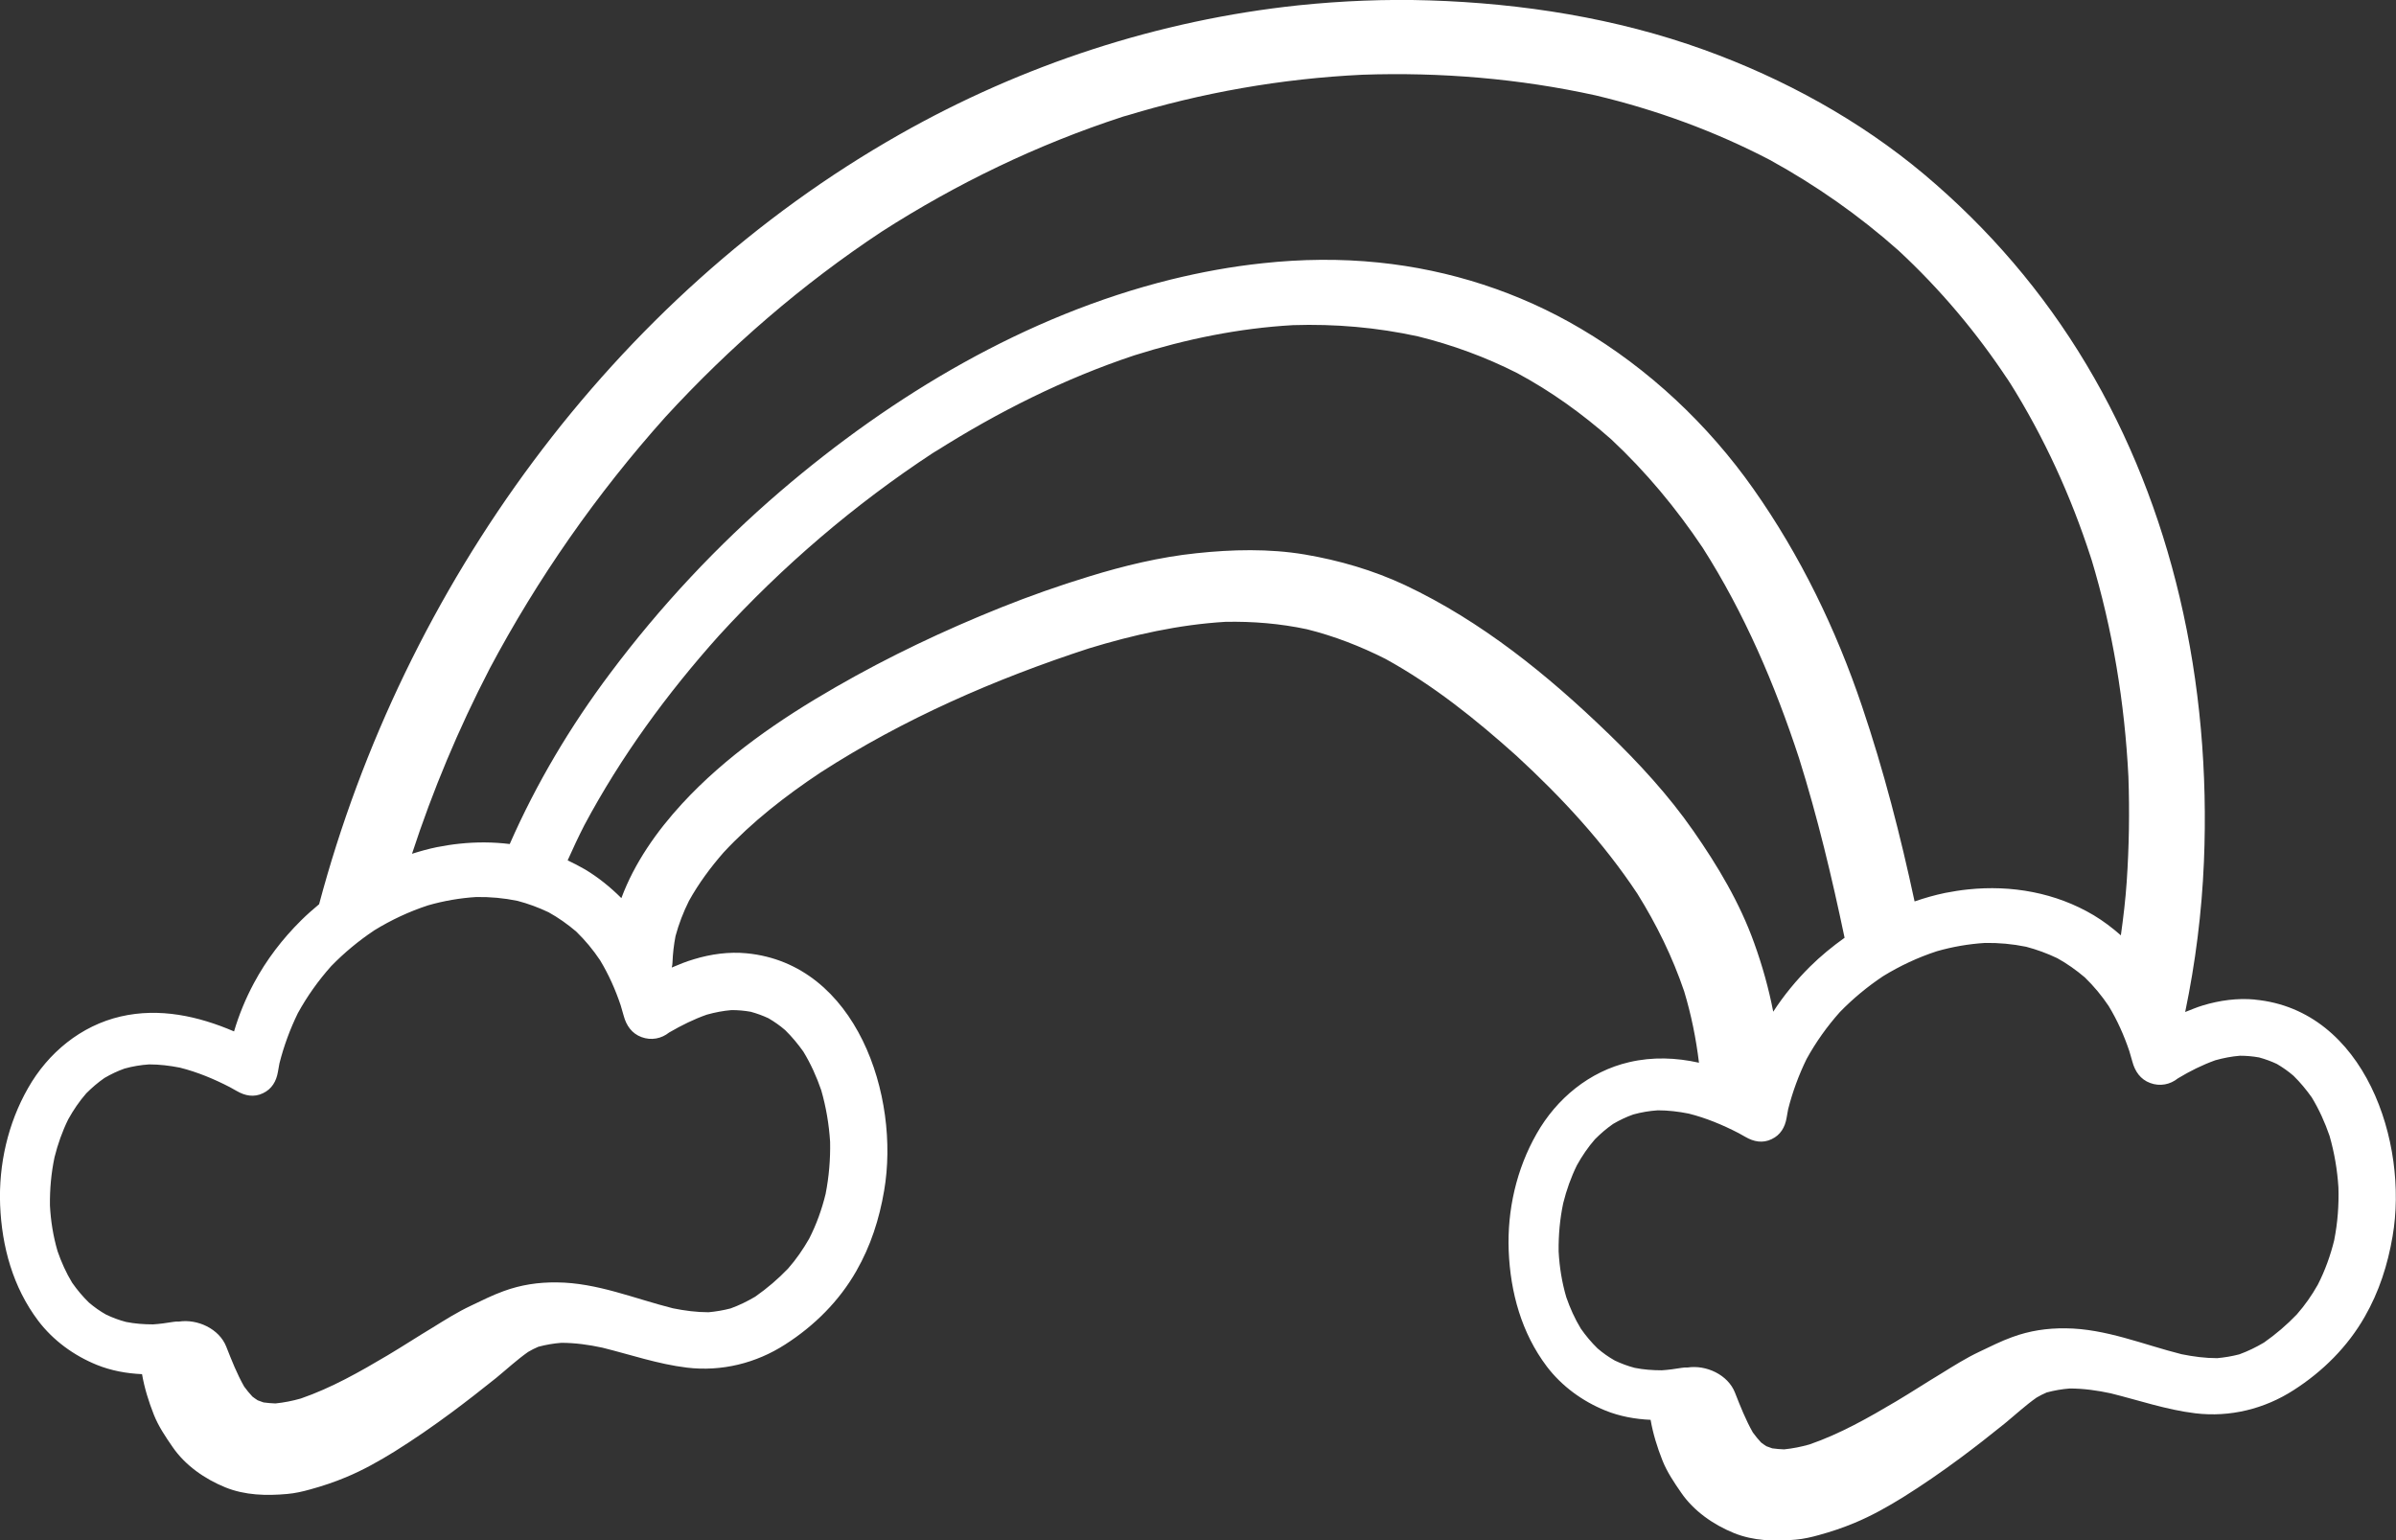 <?xml version="1.0" encoding="UTF-8" standalone="no"?>
<svg
   xmlns:dc="http://purl.org/dc/elements/1.1/"
   xmlns:cc="http://creativecommons.org/ns#"
   xmlns:rdf="http://www.w3.org/1999/02/22-rdf-syntax-ns#"
   xmlns:svg="http://www.w3.org/2000/svg"
   xmlns="http://www.w3.org/2000/svg"
   id="svg708"
   version="1.1"
   viewBox="0 0 56.509 36.335"
   height="36.335mm"
   width="56.509mm">
  <rect x="0" y="0" width="56.509" height="36.335" fill="#333333" stroke="none"/>
  <defs
     id="defs702" />
  <g
     transform="translate(123.638,-151.401)"
     id="layer1">
    <path
       className="rainbow"
       style="fill:#ffffff;stroke-width:0.265"
       d="m -70.45,174.978 c -0.415,-0.04 -0.841,0.018 -1.241,0.14 -0.14,0.042 -0.275,0.101 -0.41,0.153 0.243,-1.169 0.392,-2.347 0.442,-3.543 0.087,-2.09 -0.09,-4.199 -0.572,-6.239 -0.455,-1.929 -1.185,-3.797 -2.204,-5.498 -1.019,-1.704 -2.302,-3.199 -3.821,-4.477 -1.527,-1.281 -3.315,-2.26 -5.188,-2.937 -2.072,-0.749 -4.294,-1.098 -6.49,-1.167 -1.029,-0.032 -2.056,0.011 -3.077,0.116 -3.299,0.349 -6.514,1.402 -9.409,3.045 -6.784,3.847 -11.695,10.665 -13.692,18.158 -0.146,0.122 -0.288,0.246 -0.421,0.378 -0.442,0.437 -0.823,0.934 -1.117,1.484 -0.198,0.37 -0.352,0.746 -0.468,1.138 -0.844,-0.362 -1.757,-0.564 -2.675,-0.352 -0.937,0.217 -1.712,0.857 -2.183,1.688 -0.476,0.833 -0.696,1.804 -0.659,2.76 0.04,0.982 0.302,1.939 0.9,2.731 0.352,0.463 0.839,0.818 1.378,1.037 0.339,0.138 0.704,0.204 1.069,0.22 0.056,0.325 0.156,0.646 0.278,0.955 0.108,0.273 0.275,0.521 0.442,0.762 0.296,0.434 0.762,0.757 1.244,0.953 0.463,0.188 0.968,0.201 1.46,0.156 0.185,-0.016 0.368,-0.058 0.545,-0.108 0.283,-0.077 0.566,-0.172 0.839,-0.286 0.402,-0.167 0.783,-0.381 1.154,-0.611 0.458,-0.286 0.9,-0.593 1.333,-0.913 0.357,-0.265 0.706,-0.537 1.056,-0.818 0.249,-0.204 0.487,-0.426 0.754,-0.614 0.077,-0.045 0.156,-0.087 0.241,-0.122 0.18,-0.048 0.36,-0.079 0.542,-0.093 0.328,0 0.648,0.045 0.968,0.114 0.661,0.164 1.315,0.389 1.995,0.471 0.815,0.098 1.632,-0.103 2.32,-0.548 0.683,-0.437 1.273,-1.024 1.675,-1.73 0.339,-0.59 0.542,-1.225 0.656,-1.894 0.384,-2.228 -0.651,-5.353 -3.244,-5.601 -0.415,-0.04 -0.841,0.018 -1.241,0.14 -0.18,0.053 -0.352,0.122 -0.524,0.196 0.011,-0.042 0.018,-0.082 0.018,-0.127 0.008,-0.206 0.032,-0.41 0.071,-0.614 0.077,-0.288 0.185,-0.566 0.318,-0.833 0.23,-0.413 0.508,-0.788 0.818,-1.143 0.675,-0.725 1.458,-1.333 2.281,-1.881 1.958,-1.265 4.117,-2.207 6.331,-2.929 1.048,-0.32 2.122,-0.561 3.22,-0.627 0.648,-0.013 1.289,0.04 1.924,0.175 0.646,0.161 1.259,0.4 1.852,0.699 1.127,0.619 2.135,1.429 3.09,2.286 1.064,0.979 2.051,2.045 2.852,3.254 0.452,0.725 0.828,1.492 1.103,2.302 0.167,0.553 0.28,1.114 0.349,1.683 -0.537,-0.119 -1.09,-0.143 -1.646,-0.013 -0.937,0.217 -1.712,0.857 -2.183,1.688 -0.476,0.833 -0.696,1.804 -0.659,2.76 0.04,0.982 0.302,1.939 0.9,2.731 0.352,0.463 0.839,0.818 1.378,1.037 0.339,0.138 0.704,0.204 1.069,0.22 0.056,0.325 0.156,0.646 0.278,0.955 0.108,0.273 0.275,0.521 0.442,0.762 0.296,0.434 0.762,0.757 1.244,0.953 0.463,0.188 0.968,0.201 1.46,0.156 0.185,-0.016 0.368,-0.058 0.545,-0.108 0.283,-0.077 0.566,-0.172 0.839,-0.286 0.402,-0.167 0.783,-0.381 1.154,-0.611 0.458,-0.286 0.9,-0.593 1.333,-0.913 0.357,-0.265 0.706,-0.537 1.053,-0.818 0.249,-0.204 0.487,-0.426 0.754,-0.614 0.077,-0.045 0.156,-0.087 0.241,-0.122 0.18,-0.048 0.36,-0.079 0.542,-0.093 0.328,0 0.648,0.045 0.968,0.114 0.661,0.164 1.315,0.389 1.995,0.471 0.815,0.098 1.632,-0.103 2.32,-0.548 0.683,-0.437 1.273,-1.024 1.675,-1.73 0.339,-0.59 0.542,-1.225 0.656,-1.894 0.384,-2.212 -0.654,-5.339 -3.244,-5.585 z m -41.645,-7.795 c 1.138,-2.143 2.532,-4.138 4.149,-5.945 1.519,-1.656 3.225,-3.13 5.099,-4.371 1.773,-1.138 3.675,-2.056 5.678,-2.709 -0.032,0.011 -0.064,0.018 -0.093,0.029 0.034,-0.011 0.071,-0.021 0.108,-0.034 0.04,-0.013 0.077,-0.026 0.116,-0.037 -0.032,0.011 -0.061,0.021 -0.093,0.032 1.828,-0.561 3.709,-0.892 5.62,-0.984 1.847,-0.064 3.699,0.09 5.506,0.487 1.429,0.341 2.81,0.844 4.112,1.524 1.087,0.598 2.103,1.31 3.029,2.133 0.984,0.913 1.847,1.937 2.585,3.056 -0.021,-0.032 -0.04,-0.064 -0.058,-0.095 0.029,0.048 0.061,0.095 0.09,0.143 0.011,0.016 0.024,0.034 0.034,0.05 -0.011,-0.016 -0.018,-0.029 -0.029,-0.045 0.812,1.294 1.447,2.683 1.916,4.135 -0.013,-0.042 -0.026,-0.085 -0.037,-0.127 0.016,0.048 0.029,0.095 0.042,0.143 0.011,0.029 0.018,0.058 0.029,0.087 -0.008,-0.026 -0.016,-0.05 -0.024,-0.077 0.505,1.672 0.788,3.397 0.876,5.141 0.029,0.826 0.016,1.654 -0.04,2.479 -0.029,0.423 -0.079,0.844 -0.138,1.265 -0.201,-0.177 -0.415,-0.339 -0.64,-0.474 -0.897,-0.534 -1.942,-0.717 -2.966,-0.609 -0.18,0.018 -0.36,0.048 -0.537,0.082 -0.243,0.05 -0.484,0.119 -0.722,0.201 -0.333,-1.553 -0.728,-3.09 -1.238,-4.598 -0.616,-1.826 -1.455,-3.559 -2.564,-5.133 -1.069,-1.519 -2.469,-2.834 -4.069,-3.778 -1.458,-0.863 -3.088,-1.389 -4.77,-1.561 -0.905,-0.093 -1.82,-0.082 -2.728,0.016 -0.736,0.077 -1.466,0.212 -2.175,0.386 -3.416,0.849 -6.548,2.717 -9.205,4.993 -1.49,1.278 -2.842,2.725 -4.016,4.294 -0.934,1.244 -1.741,2.598 -2.368,4.027 -0.392,-0.048 -0.788,-0.05 -1.183,-0.008 -0.18,0.018 -0.36,0.048 -0.537,0.082 -0.196,0.04 -0.392,0.095 -0.585,0.156 0.489,-1.495 1.098,-2.95 1.826,-4.355 z m 5.133,8.149 c 0.191,-0.053 0.381,-0.09 0.579,-0.106 0.151,0 0.302,0.013 0.452,0.04 0.146,0.04 0.283,0.09 0.418,0.153 0.14,0.082 0.273,0.175 0.394,0.28 0.159,0.156 0.299,0.325 0.429,0.508 0.175,0.288 0.312,0.593 0.421,0.91 0.114,0.397 0.183,0.804 0.209,1.217 0.008,0.413 -0.026,0.82 -0.106,1.228 -0.09,0.368 -0.217,0.722 -0.389,1.058 -0.143,0.249 -0.304,0.484 -0.495,0.701 -0.235,0.246 -0.495,0.468 -0.775,0.664 -0.188,0.111 -0.378,0.204 -0.582,0.278 -0.172,0.045 -0.347,0.074 -0.521,0.09 -0.283,0 -0.561,-0.037 -0.839,-0.093 -0.908,-0.228 -1.789,-0.603 -2.736,-0.611 -0.439,-0.005 -0.847,0.056 -1.257,0.206 -0.265,0.095 -0.521,0.225 -0.778,0.347 -0.31,0.146 -0.606,0.333 -0.897,0.513 -0.357,0.214 -0.704,0.442 -1.061,0.654 -0.656,0.389 -1.326,0.77 -2.048,1.019 -0.196,0.056 -0.394,0.095 -0.598,0.116 -0.093,-0.003 -0.188,-0.011 -0.28,-0.024 -0.045,-0.016 -0.093,-0.032 -0.138,-0.05 -0.042,-0.026 -0.082,-0.056 -0.124,-0.087 -0.069,-0.074 -0.135,-0.153 -0.196,-0.238 -0.169,-0.299 -0.294,-0.616 -0.421,-0.939 -0.167,-0.426 -0.683,-0.659 -1.117,-0.593 -0.045,-0.003 -0.09,0 -0.138,0.008 -0.159,0.026 -0.315,0.048 -0.471,0.058 -0.217,0 -0.431,-0.016 -0.64,-0.058 -0.161,-0.042 -0.318,-0.101 -0.468,-0.172 -0.146,-0.082 -0.28,-0.177 -0.407,-0.286 -0.146,-0.143 -0.275,-0.296 -0.394,-0.466 -0.143,-0.235 -0.254,-0.484 -0.344,-0.743 -0.103,-0.352 -0.161,-0.712 -0.18,-1.077 -0.005,-0.384 0.029,-0.765 0.108,-1.14 0.077,-0.31 0.183,-0.609 0.323,-0.894 0.122,-0.22 0.262,-0.426 0.426,-0.614 0.132,-0.132 0.273,-0.254 0.429,-0.362 0.153,-0.09 0.31,-0.164 0.474,-0.222 0.191,-0.053 0.384,-0.085 0.579,-0.098 0.246,0 0.487,0.029 0.728,0.077 0.41,0.103 0.799,0.265 1.177,0.46 0.053,0.029 0.108,0.061 0.161,0.09 0.196,0.114 0.407,0.156 0.619,0.053 0.209,-0.098 0.315,-0.283 0.352,-0.5 0.011,-0.069 0.024,-0.138 0.037,-0.206 0.103,-0.407 0.249,-0.804 0.434,-1.183 0.22,-0.4 0.482,-0.767 0.786,-1.109 0.31,-0.318 0.648,-0.598 1.016,-0.844 0.4,-0.246 0.826,-0.445 1.27,-0.59 0.37,-0.106 0.751,-0.172 1.135,-0.196 0.328,-0.005 0.648,0.024 0.971,0.09 0.251,0.066 0.497,0.156 0.736,0.27 0.23,0.127 0.445,0.28 0.648,0.452 0.212,0.206 0.4,0.431 0.564,0.677 0.204,0.336 0.362,0.693 0.487,1.064 0.024,0.082 0.048,0.164 0.071,0.246 0.061,0.23 0.191,0.421 0.421,0.505 0.114,0.042 0.228,0.053 0.347,0.032 0.114,-0.021 0.214,-0.069 0.304,-0.14 0.291,-0.169 0.585,-0.315 0.894,-0.423 z m 21.238,-6.646 c -1.418,-1.371 -2.979,-2.635 -4.773,-3.482 -0.751,-0.352 -1.556,-0.587 -2.373,-0.725 -0.841,-0.14 -1.707,-0.119 -2.551,-0.029 -0.865,0.09 -1.712,0.296 -2.537,0.55 -0.701,0.214 -1.392,0.458 -2.072,0.73 -1.339,0.537 -2.651,1.159 -3.9,1.879 -1.312,0.754 -2.59,1.63 -3.619,2.746 -0.601,0.654 -1.127,1.402 -1.434,2.23 -0.259,-0.259 -0.548,-0.492 -0.857,-0.677 -0.135,-0.079 -0.273,-0.148 -0.41,-0.214 0.124,-0.278 0.254,-0.556 0.392,-0.826 0.865,-1.622 1.955,-3.111 3.178,-4.477 1.498,-1.638 3.191,-3.088 5.046,-4.307 -0.011,0.005 -0.018,0.013 -0.029,0.018 0.016,-0.011 0.032,-0.021 0.048,-0.029 0.037,-0.024 0.074,-0.048 0.111,-0.071 -0.024,0.016 -0.05,0.034 -0.074,0.05 1.474,-0.934 3.04,-1.72 4.694,-2.27 1.217,-0.384 2.469,-0.64 3.741,-0.712 0.992,-0.032 1.976,0.053 2.947,0.265 0.812,0.201 1.593,0.487 2.339,0.865 0.802,0.431 1.537,0.96 2.22,1.564 0.82,0.767 1.532,1.625 2.156,2.556 0.984,1.543 1.704,3.228 2.273,4.964 0.437,1.392 0.775,2.81 1.074,4.236 -0.288,0.206 -0.564,0.431 -0.815,0.68 -0.325,0.323 -0.619,0.68 -0.868,1.064 -0.106,-0.548 -0.257,-1.087 -0.45,-1.622 -0.339,-0.947 -0.86,-1.82 -1.434,-2.643 -0.587,-0.844 -1.286,-1.601 -2.021,-2.312 z m 17.14,11.959 c -0.09,0.368 -0.217,0.722 -0.389,1.058 -0.14,0.249 -0.304,0.484 -0.495,0.701 -0.235,0.246 -0.495,0.468 -0.775,0.664 -0.188,0.111 -0.378,0.204 -0.582,0.278 -0.172,0.045 -0.347,0.074 -0.521,0.09 -0.283,0 -0.561,-0.037 -0.839,-0.093 -0.908,-0.228 -1.789,-0.603 -2.736,-0.611 -0.439,-0.005 -0.847,0.056 -1.257,0.206 -0.265,0.095 -0.521,0.225 -0.778,0.347 -0.31,0.146 -0.606,0.333 -0.897,0.513 -0.357,0.214 -0.704,0.442 -1.061,0.654 -0.656,0.389 -1.326,0.77 -2.048,1.019 -0.196,0.056 -0.394,0.095 -0.598,0.116 -0.093,-0.003 -0.188,-0.011 -0.28,-0.024 -0.045,-0.016 -0.093,-0.032 -0.138,-0.05 -0.042,-0.026 -0.082,-0.056 -0.124,-0.087 -0.069,-0.074 -0.135,-0.153 -0.196,-0.238 -0.169,-0.299 -0.294,-0.616 -0.421,-0.939 -0.167,-0.426 -0.683,-0.659 -1.117,-0.593 -0.045,-0.003 -0.09,0 -0.138,0.008 -0.159,0.026 -0.315,0.048 -0.471,0.058 -0.217,0 -0.431,-0.016 -0.64,-0.058 -0.161,-0.042 -0.318,-0.101 -0.468,-0.172 -0.146,-0.082 -0.28,-0.177 -0.407,-0.286 -0.146,-0.143 -0.275,-0.296 -0.394,-0.466 -0.143,-0.235 -0.254,-0.484 -0.344,-0.743 -0.103,-0.352 -0.161,-0.712 -0.18,-1.077 -0.005,-0.384 0.029,-0.765 0.108,-1.14 0.077,-0.31 0.183,-0.609 0.323,-0.894 0.122,-0.22 0.262,-0.426 0.426,-0.614 0.132,-0.132 0.273,-0.254 0.429,-0.362 0.153,-0.09 0.31,-0.164 0.474,-0.222 0.191,-0.053 0.384,-0.085 0.579,-0.098 0.246,0 0.487,0.029 0.728,0.077 0.41,0.103 0.799,0.265 1.177,0.46 0.053,0.029 0.108,0.061 0.161,0.09 0.196,0.114 0.407,0.156 0.619,0.053 0.209,-0.098 0.315,-0.283 0.352,-0.5 0.011,-0.069 0.024,-0.138 0.037,-0.206 0.103,-0.407 0.249,-0.804 0.434,-1.183 0.22,-0.4 0.482,-0.767 0.786,-1.109 0.31,-0.318 0.648,-0.598 1.016,-0.844 0.4,-0.246 0.826,-0.445 1.27,-0.59 0.37,-0.106 0.751,-0.172 1.135,-0.196 0.328,-0.005 0.648,0.024 0.971,0.09 0.251,0.066 0.497,0.156 0.736,0.27 0.23,0.127 0.445,0.28 0.648,0.452 0.212,0.206 0.4,0.431 0.564,0.677 0.204,0.336 0.362,0.693 0.487,1.064 0.024,0.082 0.048,0.164 0.071,0.246 0.061,0.23 0.191,0.421 0.421,0.505 0.114,0.042 0.228,0.053 0.347,0.032 0.114,-0.021 0.214,-0.069 0.304,-0.14 0.283,-0.172 0.577,-0.318 0.886,-0.429 0.191,-0.053 0.381,-0.09 0.579,-0.106 0.151,0 0.302,0.013 0.452,0.04 0.146,0.04 0.283,0.09 0.418,0.153 0.14,0.082 0.273,0.175 0.394,0.28 0.159,0.156 0.299,0.325 0.429,0.508 0.175,0.288 0.312,0.593 0.421,0.91 0.114,0.397 0.183,0.804 0.209,1.217 0.013,0.415 -0.018,0.826 -0.098,1.233 z"
       id="path494" />
  </g>
</svg>
